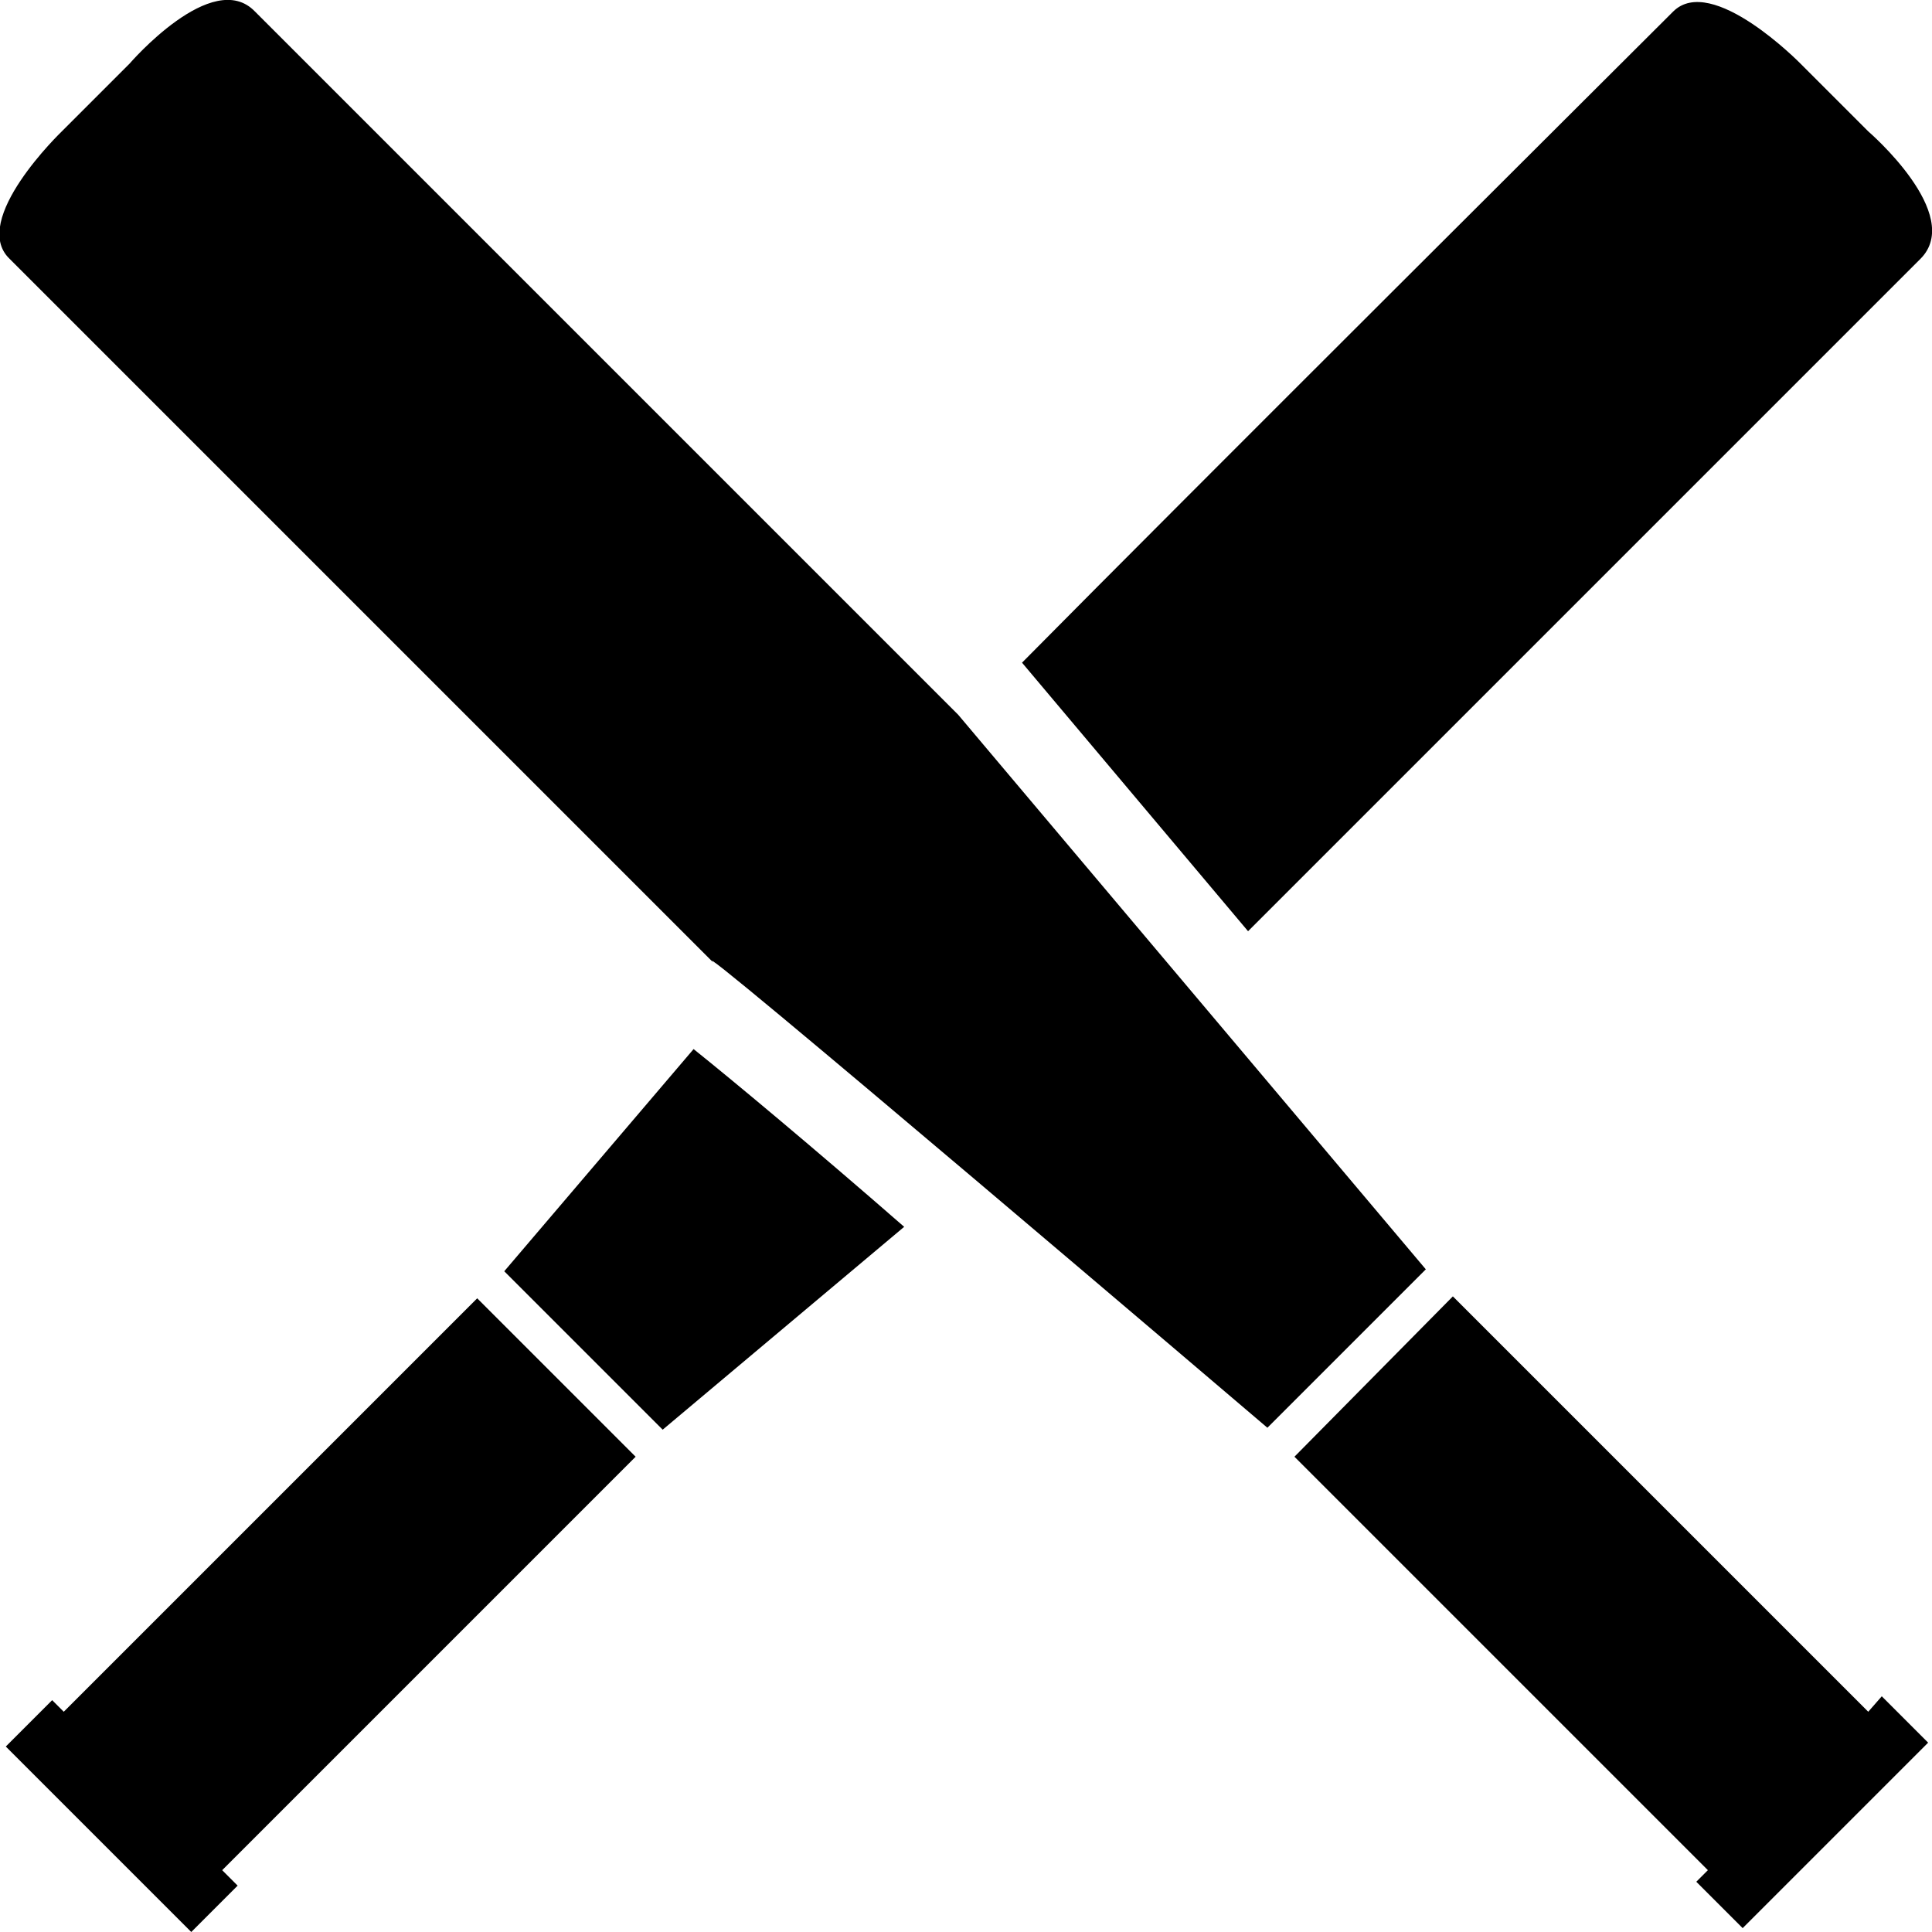 <?xml version="1.0" encoding="utf-8"?>
<!-- Generator: Adobe Illustrator 19.1.0, SVG Export Plug-In . SVG Version: 6.00 Build 0)  -->
<svg version="1.1" id="Layer_1" xmlns="http://www.w3.org/2000/svg" xmlns:xlink="http://www.w3.org/1999/xlink" x="0px" y="0px"
	 viewBox="-269 191 100 100" style="enable-background:new -269 191 100 100;" xml:space="preserve">
<g>
	<path d="M-257.5,287.8l0.8,0.8l-2.4,2.4l-9.6-9.6l2.4-2.4l0.6,0.6l21.4-21.4l8.2,8.2L-257.5,287.8z M-233.1,245.3
		c-5.2,6.1-9.8,11.5-9.8,11.5l8.2,8.2l12.5-10.5C-226.9,250.4-231.1,246.9-233.1,245.3 M-216.1,225.3c8.3-8.4,32.1-32.1,33.7-33.7
		c2-2,6.6,2.7,6.6,2.7l3.5,3.5c0,0,5,4.3,2.7,6.6c-2,2-28.1,28.1-34.8,34.8L-216.1,225.3z"/>
	<polygon points="-193.8,258.1 -202,266.4 -180.6,287.8 -181.2,288.4 -178.8,290.8 -169.2,281.2 -171.6,278.8 -172.3,279.6 	"/>
	<path d="M-262.3,194.3l-3.5,3.5c0,0-4.8,4.6-2.7,6.6c2,2,39,39,36.5,36.5c-2.5-2.5,28.6,24,28.6,24l8.2-8.2l-24.2-28.7
		c0,0-34.1-34.1-36.4-36.4C-258,189.3-262.3,194.3-262.3,194.3"/>
</g>
</svg>
